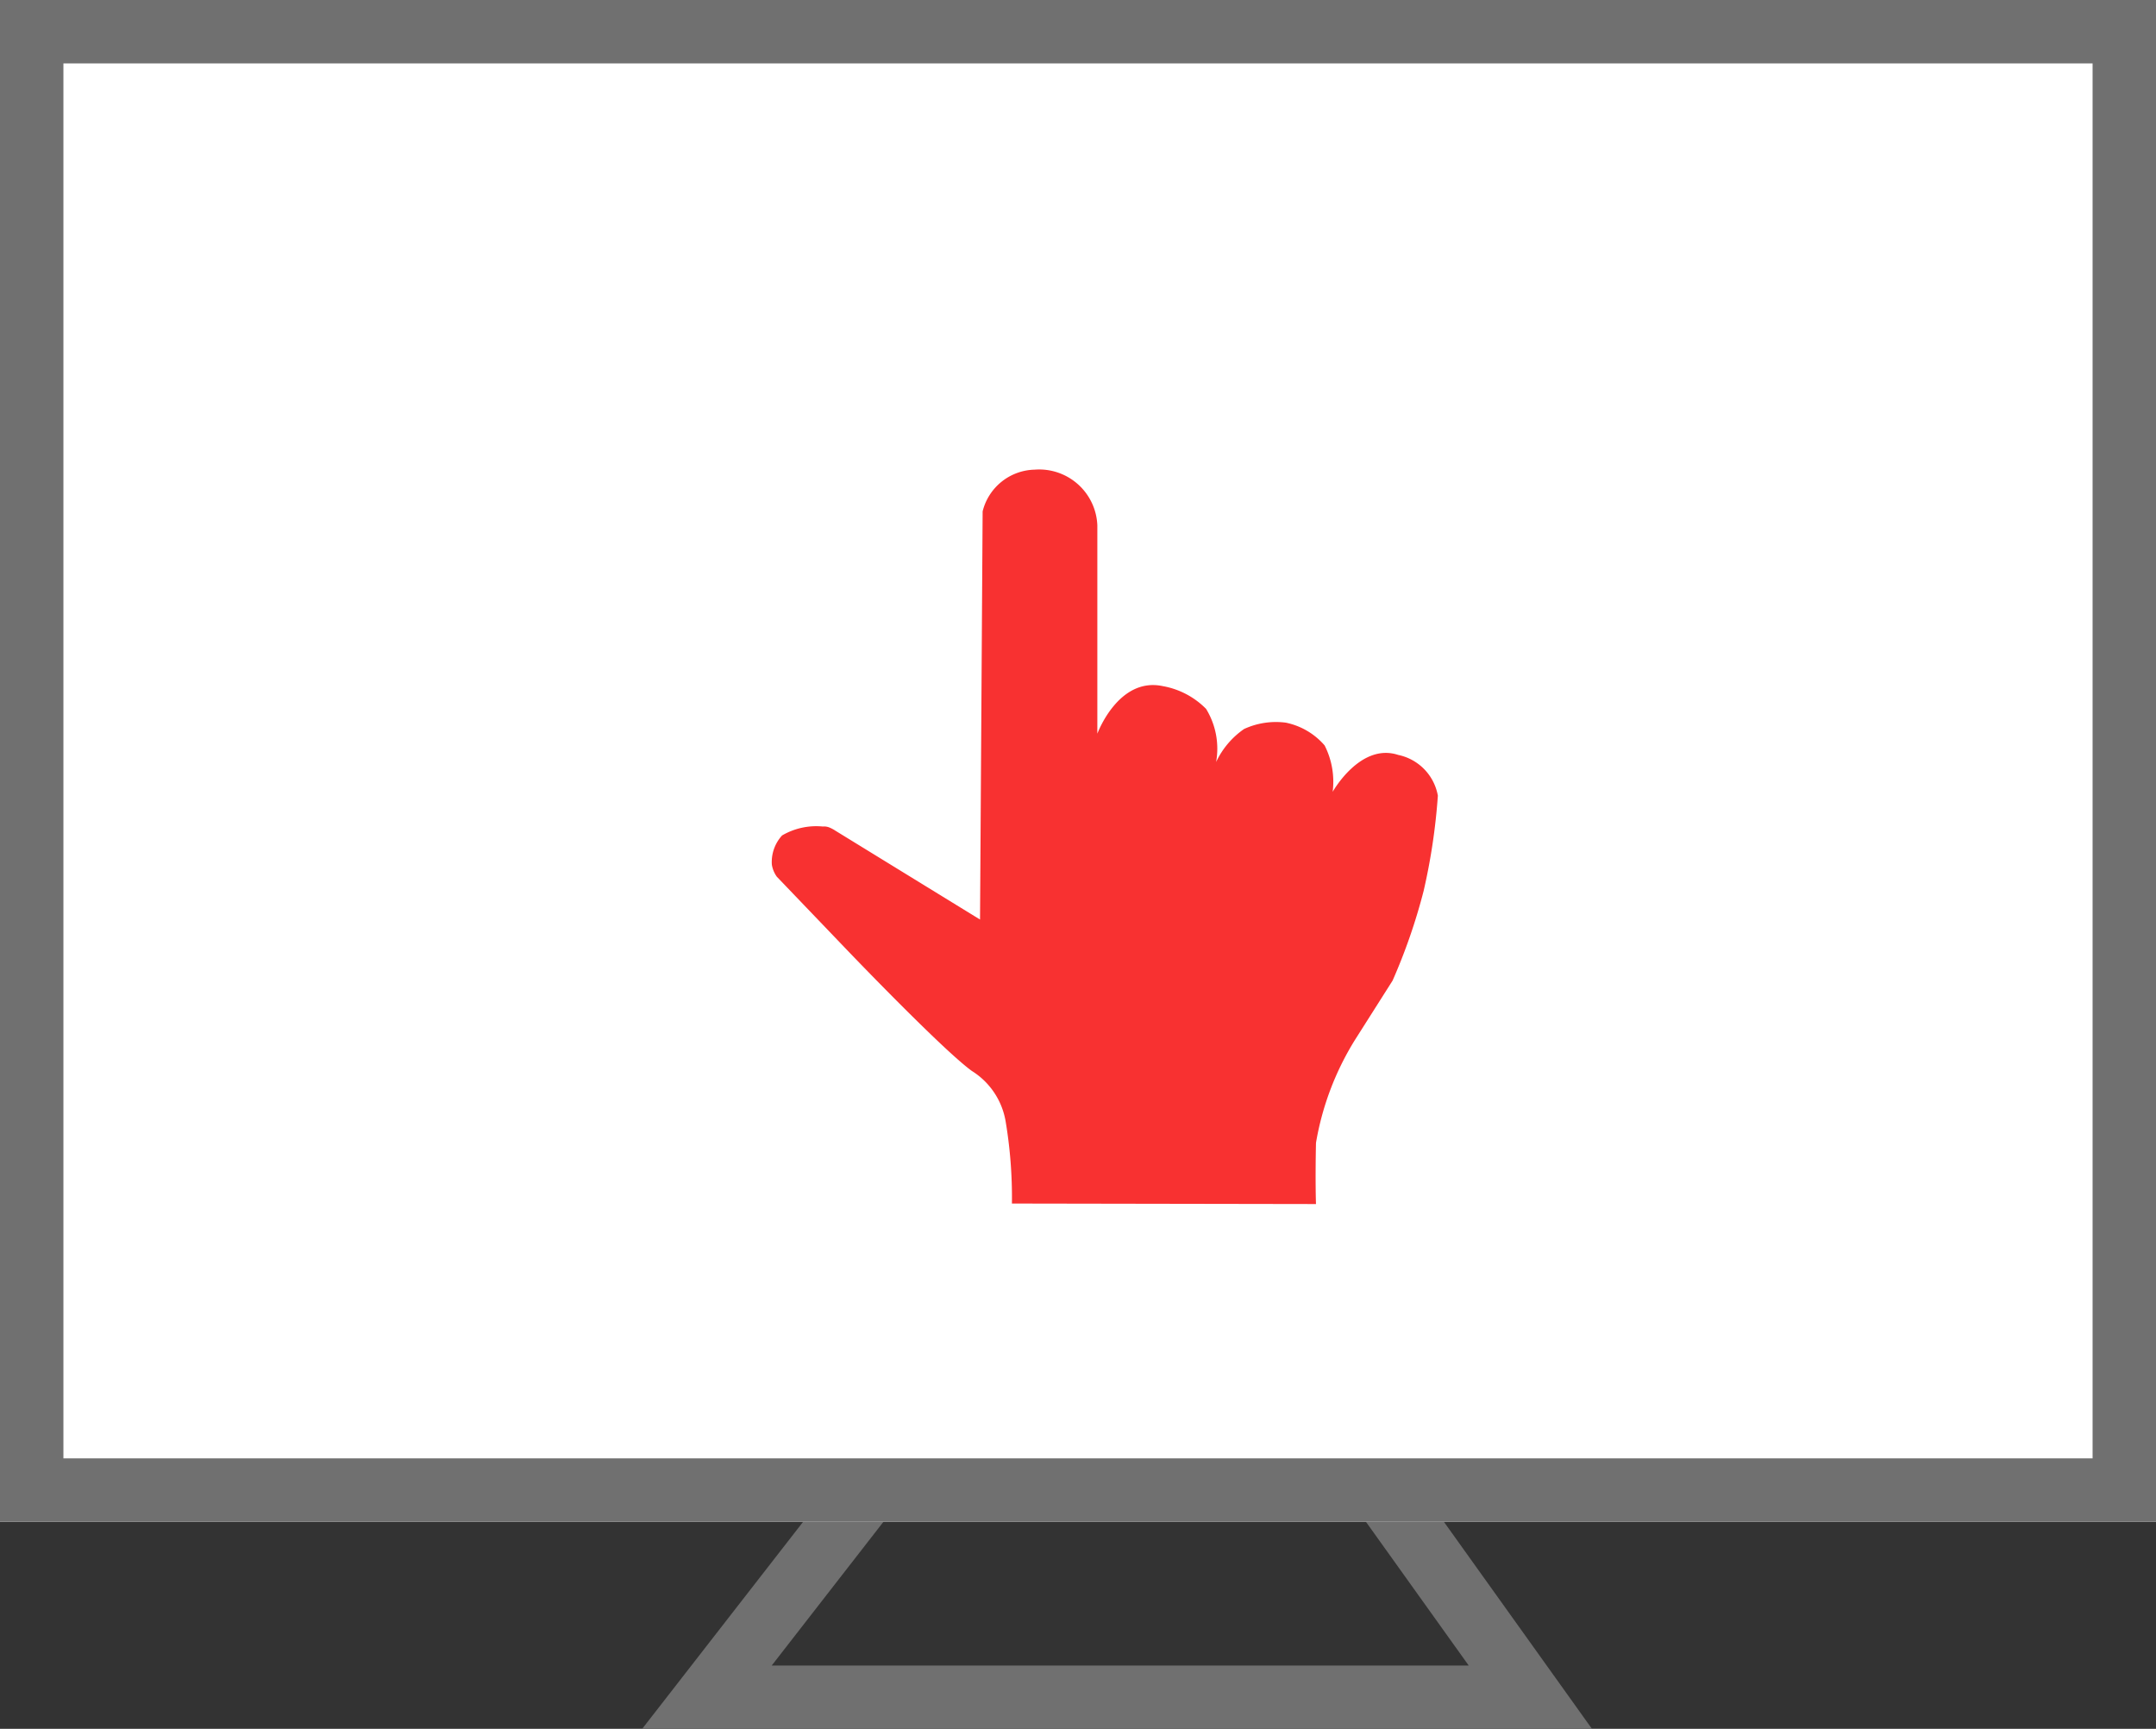<svg xmlns="http://www.w3.org/2000/svg" width="34" height="27.265" viewBox="0 0 34 27.265">
  <rect x="0" y="0" width="34" height="27.265" fill="#333333" stroke="none"/>
  <g id="Group_5556" data-name="Group 5556" transform="translate(-115 -2416)">
    <path id="Path_12785" data-name="Path 12785" d="M4450.056,15477l-3.187,4.1h12.986l-2.932-4.1" transform="translate(-4320.721 -13038.333)" fill="none" stroke="#707070" stroke-width="1"/>
    <g id="Rectangle_4094" data-name="Rectangle 4094" transform="translate(115 2416)" fill="#fff" stroke="#707070" stroke-width="1">
      <rect width="34" height="24" stroke="none"/>
      <rect x="0.5" y="0.5" width="33" height="23" fill="none"/>
    </g>
    <path id="Path_12786" data-name="Path 12786" d="M-5390.791,14467.791a7.28,7.28,0,0,0-.1-1.3,1.166,1.166,0,0,0-.532-.791c-.457-.33-1.937-1.875-1.937-1.875l-1.139-1.189a.45.45,0,0,1-.078-.189.622.622,0,0,1,.161-.461,1.069,1.069,0,0,1,.643-.141.221.221,0,0,1,.1.014.534.534,0,0,1,.1.053l2.279,1.4.041-6.437a.866.866,0,0,1,.819-.658.918.918,0,0,1,.99.877c0,.42,0,3.287,0,3.287s.33-.9,1.033-.75a1.268,1.268,0,0,1,.682.359,1.2,1.2,0,0,1,.158.838,1.312,1.312,0,0,1,.441-.521,1.2,1.2,0,0,1,.658-.1,1.1,1.1,0,0,1,.612.359,1.263,1.263,0,0,1,.127.732s.435-.779,1.034-.582a.8.8,0,0,1,.625.643,9.692,9.692,0,0,1-.224,1.5,9.163,9.163,0,0,1-.49,1.416l-.595.938a4.5,4.5,0,0,0-.613,1.621c-.013.621,0,.965,0,.965Z" transform="translate(5521.749 -12032.81)" fill="#f83131"/>
  </g>
</svg>
